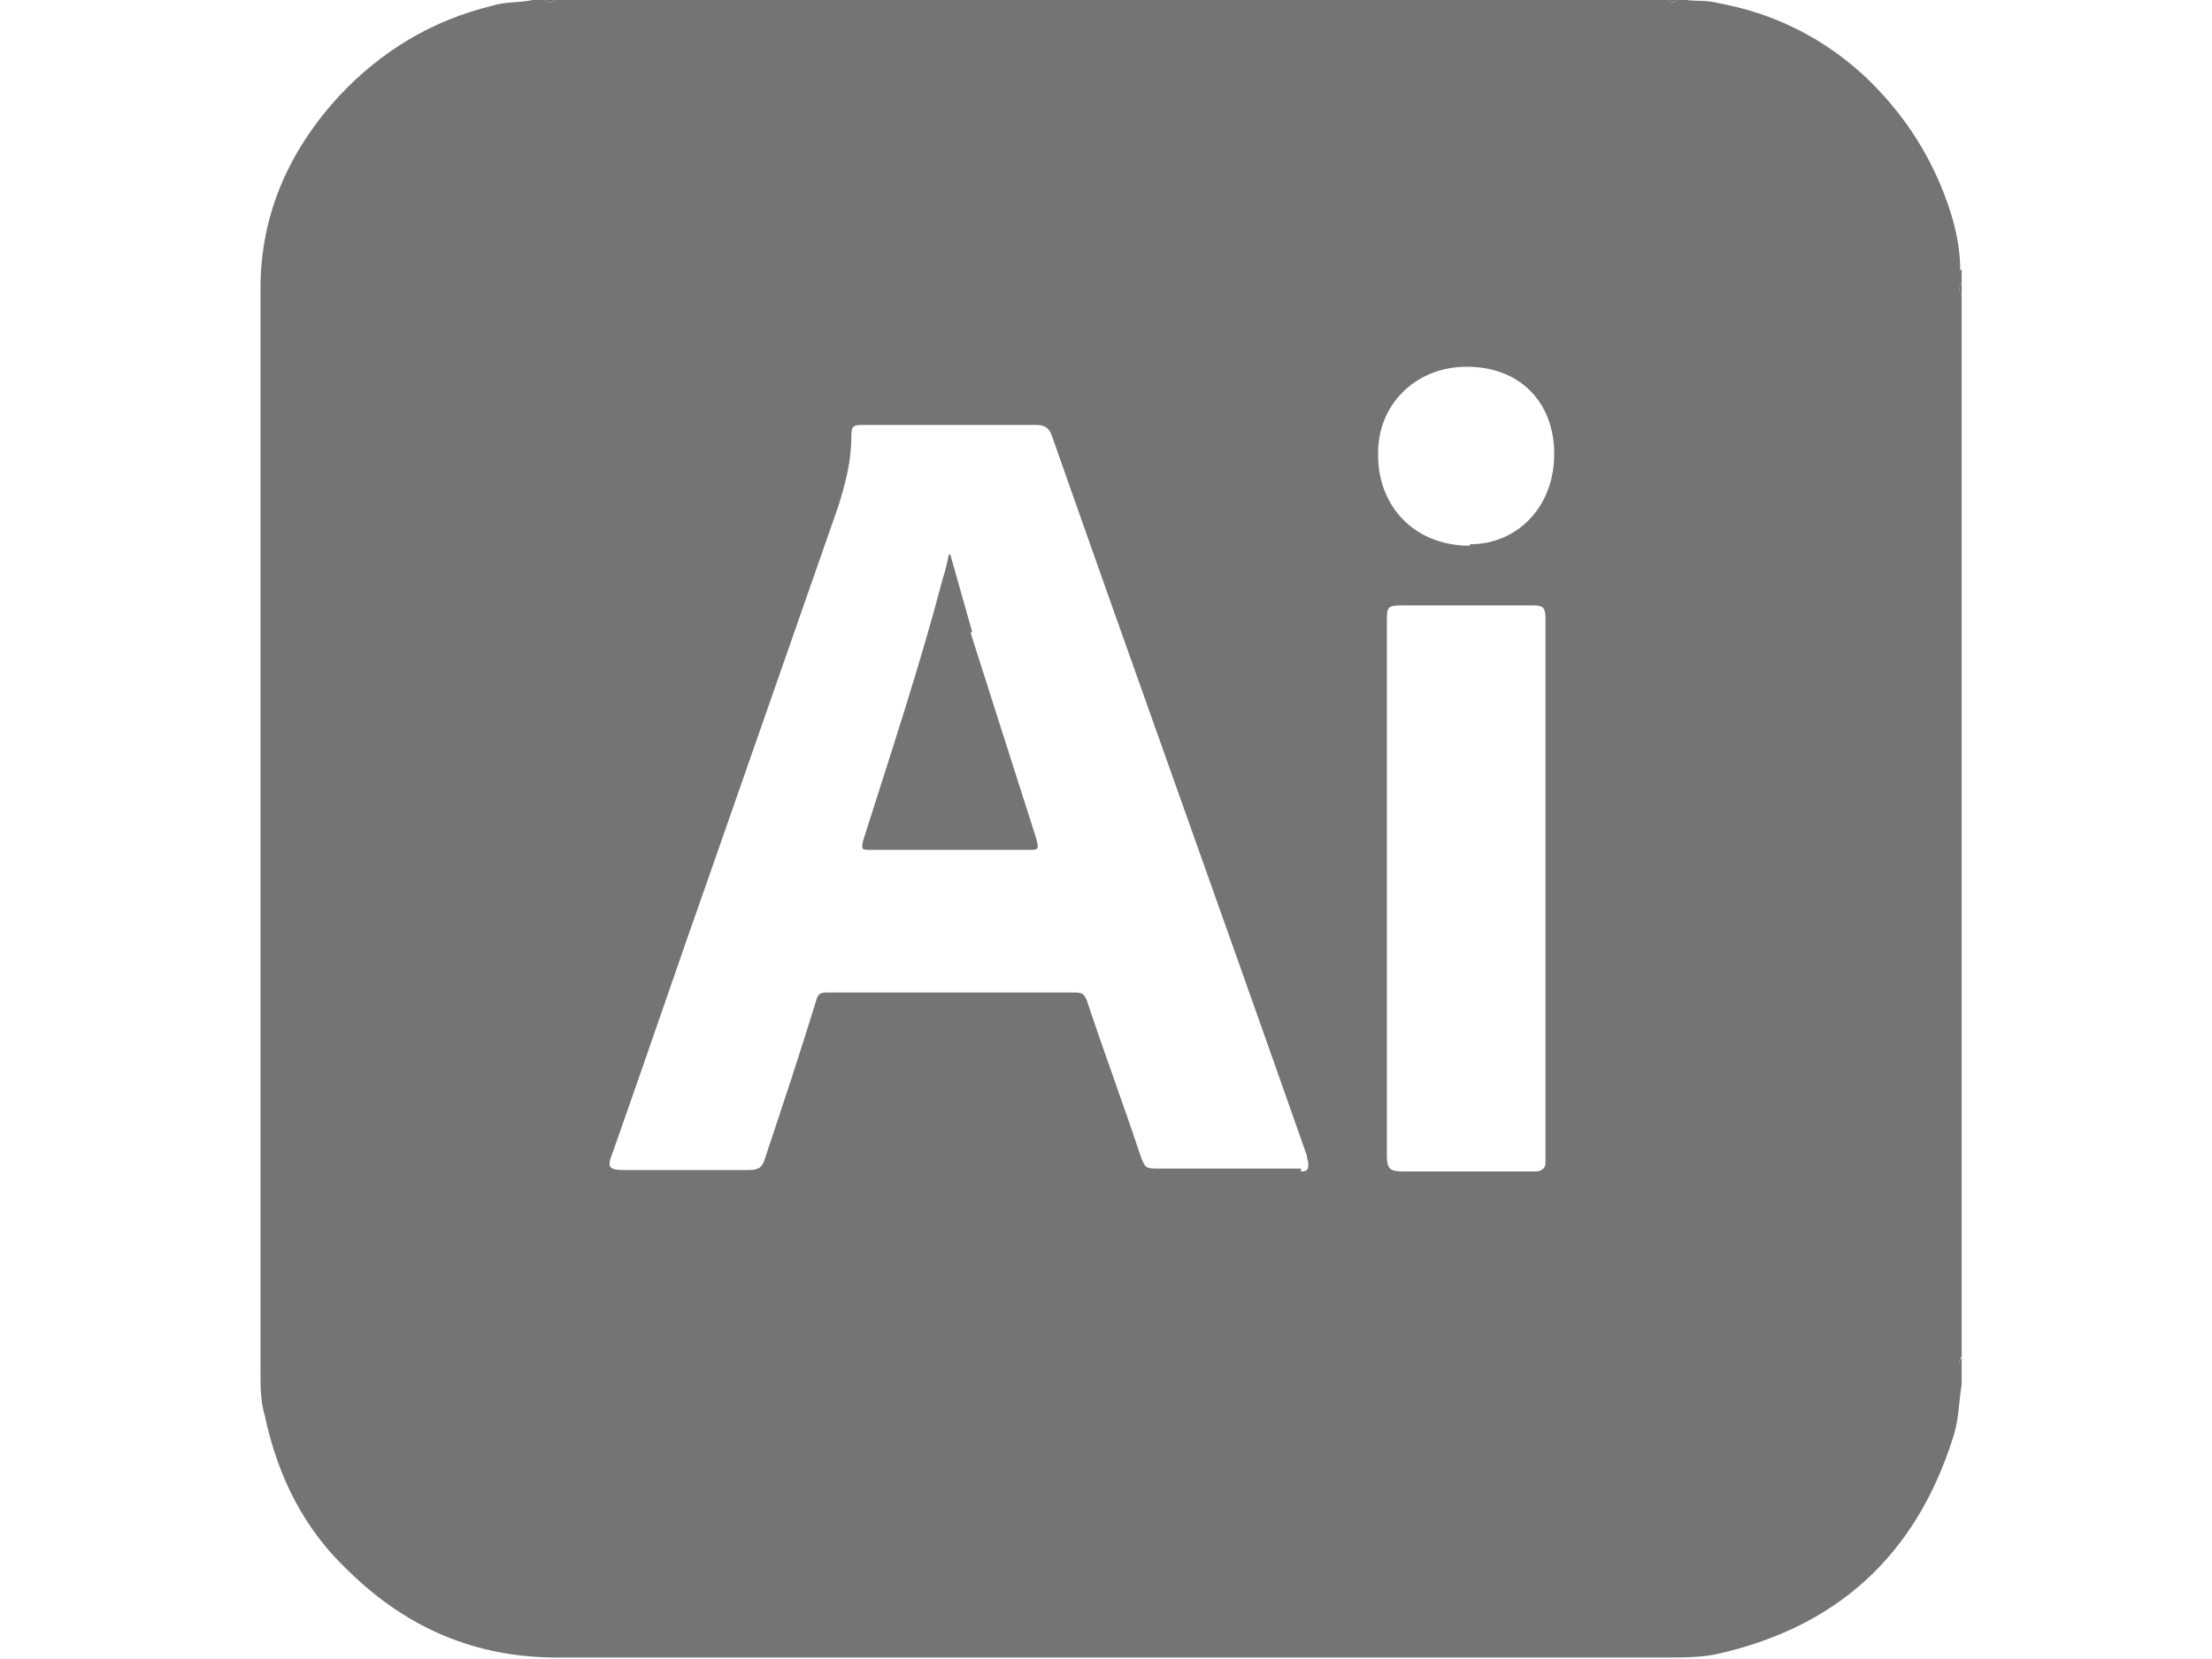 <?xml version="1.0" encoding="UTF-8"?>
<svg xmlns="http://www.w3.org/2000/svg" version="1.1" viewBox="0 0 152 114">
  <defs>
    <style>
      .cls-1 {
        fill: #747474;
      }
    </style>
  </defs>
  <!-- Generator: Adobe Illustrator 28.7.1, SVG Export Plug-In . SVG Version: 1.2.0 Build 142)  -->
  <g>
    <g id="Camada_1">
      <g>
        <path class="cls-1" d="M134.7,18.6c0-2.1-.6-4.1-1.4-6-1.2-2.8-2.9-5.2-5.1-7.3-2.9-2.7-6.3-4.4-10.2-5.1C117.3,0,116.6.1,115.9,0h-.6C115.1.2,114.8.2,114.6,0H38.2C37.9.2,37.7.2,37.4,0h-.8c-.9.2-1.9.1-2.8.4-4.1,1-7.6,3.1-10.5,6.2-3.4,3.7-5.4,8.1-5.4,13.2,0,24.8,0,49.6,0,74.4,0,1.1,0,2.1.3,3.1.9,4.2,2.7,7.8,5.8,10.7,4,3.9,8.7,5.9,14.3,5.9,25.4,0,50.8,0,76.1,0,1.1,0,2.3,0,3.4-.2,8.3-1.8,13.8-6.7,16.4-14.9.4-1.2.4-2.4.6-3.7v-1.2c-.2-.2-.2-.4,0-.7V20.3c-.2-.3-.2-.6,0-.9v-.7s0,0,0-.2ZM89.4,80.3c-.5,0-1,0-1.4,0-2.8,0-5.6,0-8.4,0-.8,0-.9,0-1.2-.8-1.2-3.6-2.5-7.1-3.7-10.7-.2-.5-.3-.6-.9-.6-5.7,0-11.3,0-17,0-.4,0-.6.1-.7.5-1.1,3.6-2.3,7.2-3.5,10.8-.2.7-.4.9-1.2.9-2.8,0-5.7,0-8.5,0-1.1,0-1.2-.2-.8-1.2,2.3-6.5,4.5-13,6.8-19.5,2.9-8.3,5.8-16.6,8.7-24.9.5-1.6.9-3.1.9-4.8,0-.7.1-.8.8-.8,2,0,4,0,6,0,2,0,3.9,0,5.9,0,.6,0,.9.2,1.1.8,5.8,16.5,11.7,32.9,17.5,49.4,0,.2.1.4.1.5,0,.4,0,.6-.5.6ZM106.2,79.3c0,.2,0,.4,0,.6,0,.4-.3.6-.7.6-.9,0-1.8,0-2.7,0-2.1,0-4.3,0-6.4,0-.9,0-1.1-.2-1.1-1.1,0-6.1,0-12.3,0-18.4s0-12.1,0-18.2c0-1.1,0-1.2,1.1-1.2,3,0,5.9,0,8.9,0,.7,0,.9.1.9.9,0,0,0,.1,0,.2,0,12.2,0,24.5,0,36.7ZM101,37.5c-3.8,0-6.3-2.7-6.3-6.2-.1-3.4,2.5-6.1,6.1-6.1,3.6,0,6,2.4,6,6,0,3.6-2.5,6.2-5.8,6.2Z"/>
        <path class="cls-1" d="M134.8,20.3v-.9c0,.3,0,.6,0,.9Z"/>
        <path class="cls-1" d="M134.8,20.3c0-.3,0-.6,0-.9-.2.3-.2.6,0,.9Z"/>
        <path class="cls-1" d="M38.2,0h-.8C37.7,0,37.9,0,38.2,0Z"/>
        <path class="cls-1" d="M38.2,0C37.9,0,37.7,0,37.4,0,37.7.2,37.9.2,38.2,0Z"/>
        <path class="cls-1" d="M115.3,0h-.8C114.8,0,115.1,0,115.3,0Z"/>
        <path class="cls-1" d="M115.3,0C115.1,0,114.8,0,114.6,0,114.8.2,115.1.2,115.3,0Z"/>
        <path class="cls-1" d="M134.8,94v-.7c0,.2,0,.4,0,.7Z"/>
        <path class="cls-1" d="M134.8,94c0-.2,0-.4,0-.7-.2.2-.2.4,0,.7Z"/>
        <path class="cls-1" d="M66.8,43.4c-.5-1.8-1-3.5-1.5-5.3,0,0,0,0-.1,0-.1.5-.2,1-.4,1.6-1.6,6.1-3.6,12.1-5.5,18.1-.1.5-.1.6.4.6,3.6,0,7.3,0,10.9,0,.8,0,.8,0,.6-.8-1.5-4.7-3-9.4-4.5-14.1Z"/>
      </g>
    </g>
  </g>
</svg>